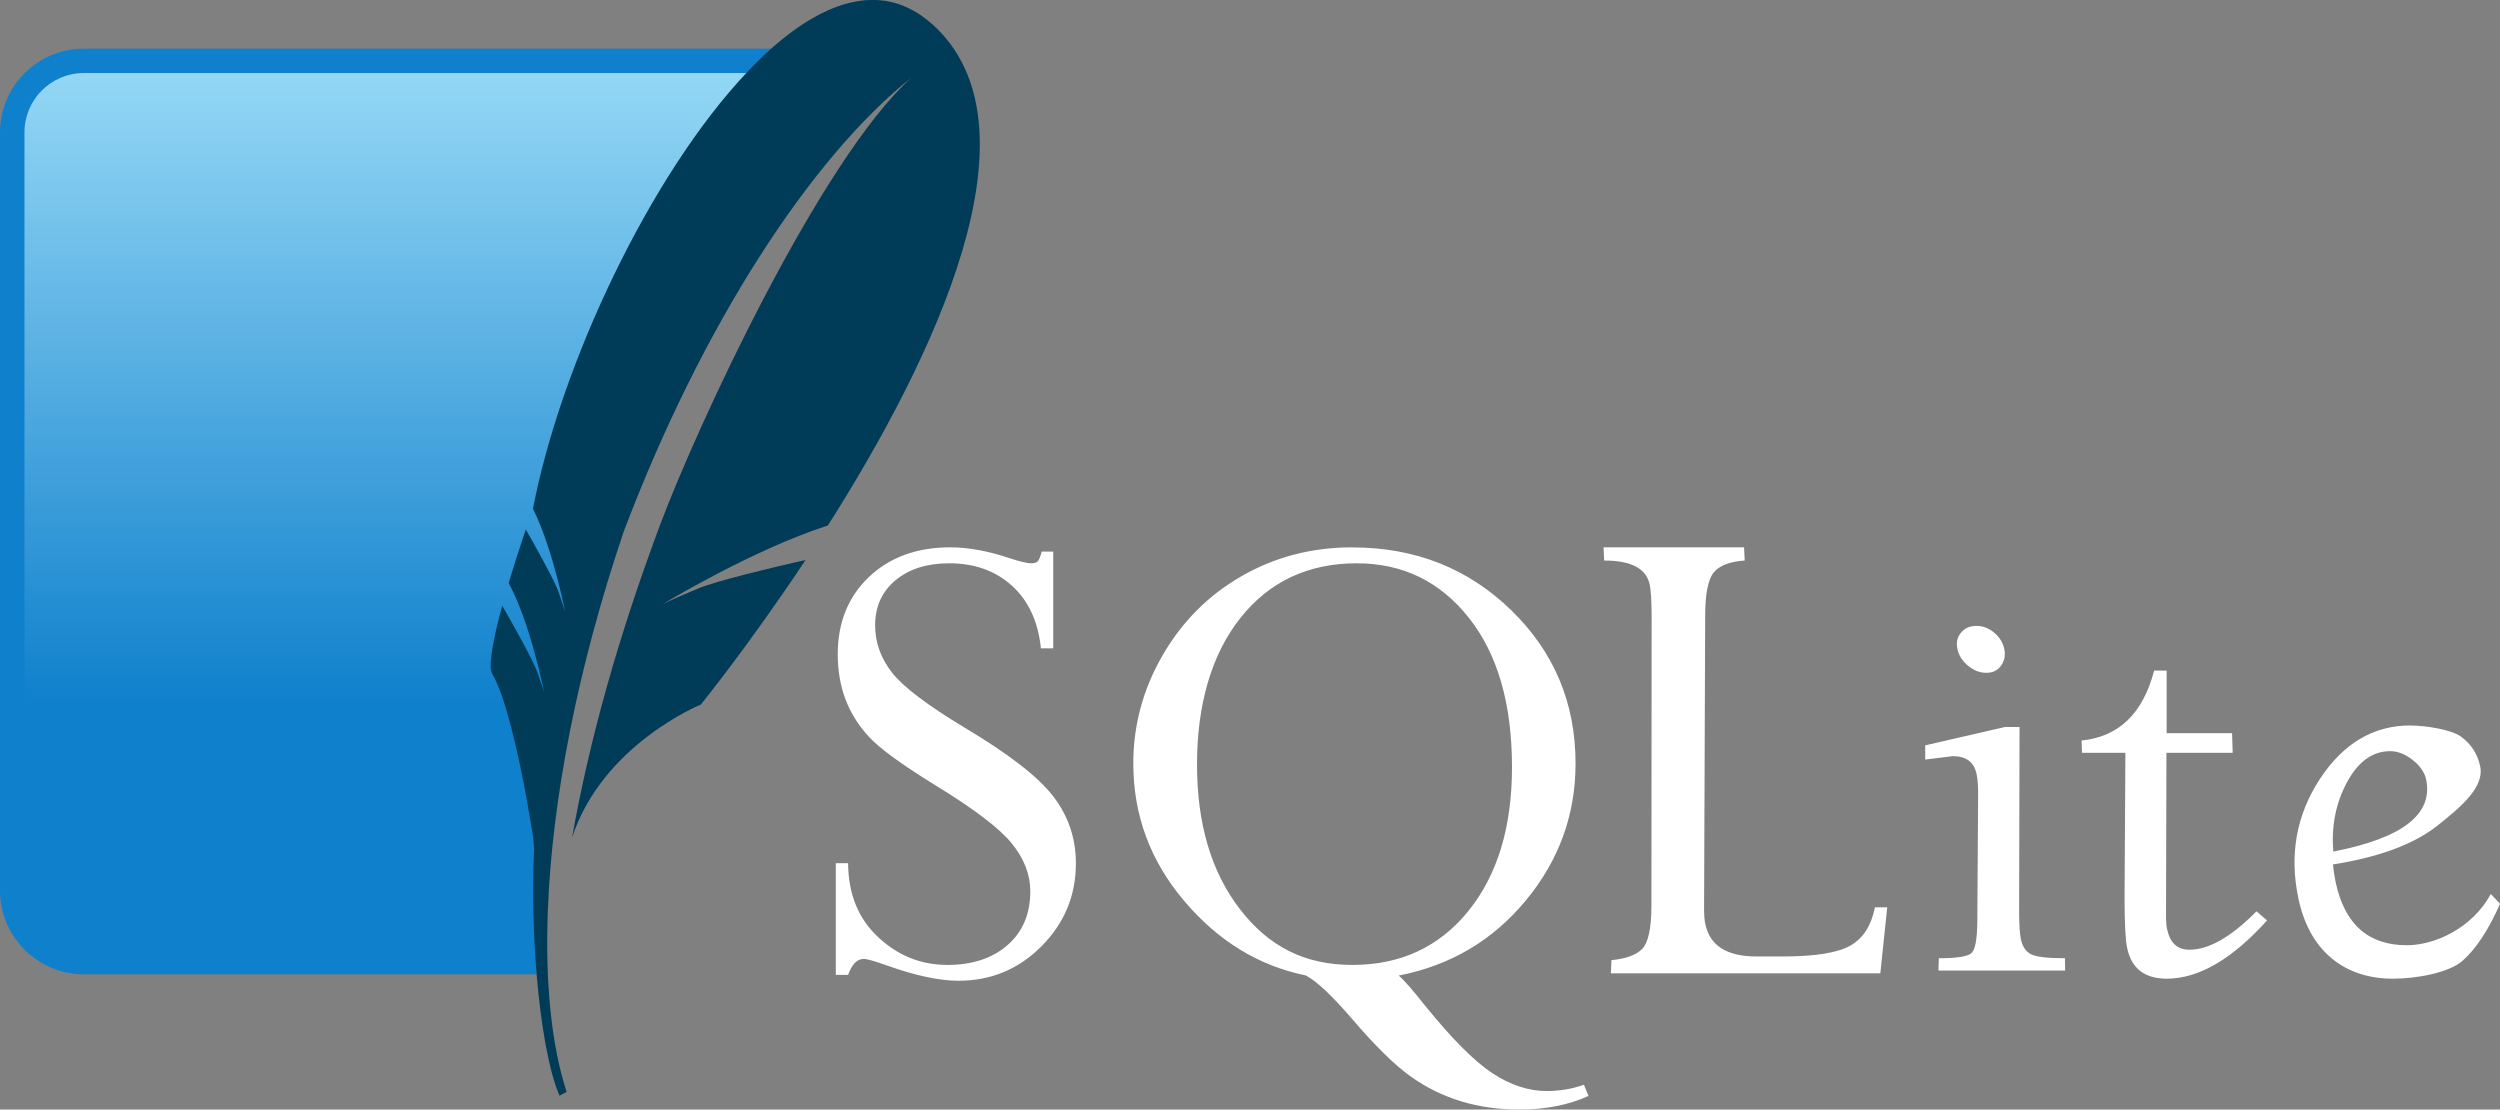 <svg xmlns="http://www.w3.org/2000/svg" viewBox="0 0 361.84 160.59" width="361.84" height="160.59">
  <rect x="0" y="0" width="361.84" height="160.59" fill="#808080" stroke="none"/>
  <defs>
    <linearGradient id="Unbenannter_Verlauf_2" x1="-1258.68" x2="-1249.81" y1="1144.55" y2="1144.55" data-name="Unbenannter Verlauf 2" gradientTransform="matrix(0 11.49 11.49 0 -13090.95 14470.51)" gradientUnits="userSpaceOnUse">
      <stop offset="0" stop-color="#97d9f6"/>
      <stop offset=".92" stop-color="#0f80cc"/>
      <stop offset="1" stop-color="#0f80cc"/>
    </linearGradient>
    <style>
      .cls-1{fill:#003b57}.cls-2{fill:#0f80cc}.cls-3{fill:url(#Unbenannter_Verlauf_2)}
    </style>
  </defs>
  <path id="SQLite" fill="#ffffff" d="M137.53 79.22c-4.82 0-8.74 1.43-11.75 4.28-3.01 2.86-4.53 6.6-4.53 11.19 0 2.38.38 4.54 1.12 6.53.75 1.99 1.91 3.83 3.47 5.5 1.56 1.67 4.69 3.93 9.34 6.81 5.71 3.49 9.46 6.32 11.25 8.53 1.8 2.21 2.69 4.52 2.69 6.94 0 3.23-1.06 5.81-3.25 7.75-2.19 1.94-5.12 2.91-8.75 2.91-3.83 0-7.17-1.35-10.03-4.03-2.87-2.68-4.31-6.24-4.34-10.69h-1.78v16.16h1.78c.54-1.53 1.3-2.31 2.28-2.31.47 0 1.58.33 3.31.94 4.21 1.5 7.66 2.22 10.38 2.22 4.68 0 8.67-1.64 12-4.97 3.32-3.33 5-7.34 5-12.03 0-3.63-1.11-6.87-3.28-9.69-2.17-2.82-6.4-6.11-12.72-9.88-5.44-3.27-8.96-5.93-10.59-8-1.63-2.07-2.47-4.36-2.47-6.88 0-2.72 1-4.9 2.97-6.53 1.97-1.63 4.55-2.44 7.78-2.44 3.63 0 6.66 1.08 9.06 3.25 2.4 2.18 3.78 5.19 4.19 9.06h1.78v-14h-1.66c-.2.71-.39 1.17-.56 1.38-.17.2-.49.31-.97.31-.58 0-1.6-.24-3.06-.72-3.12-1.05-6.01-1.59-8.66-1.59Zm58.22 0c-5.88 0-11.21 1.39-16.03 4.16-4.83 2.77-8.65 6.61-11.47 11.5-2.82 4.89-4.22 10.09-4.22 15.62 0 7.44 2.43 14.07 7.34 19.87 4.91 5.81 10.8 9.42 17.62 10.81 1.56.81 3.79 2.91 6.72 6.31 3.29 3.84 6.08 6.6 8.38 8.25 2.29 1.65 4.76 2.86 7.38 3.66 2.62.8 5.44 1.19 8.5 1.19 3.7 0 7.02-.64 9.94-1.97l-.66-1.62c-1.7.61-3.5.91-5.41.91-2.58 0-5.2-.85-7.81-2.56-2.61-1.71-5.88-4.99-9.78-9.81-1.83-2.31-3.1-3.77-3.81-4.34 7.47-1.46 13.62-5.08 18.41-10.88 4.79-5.79 7.19-12.4 7.19-19.81 0-8.8-3.13-16.19-9.34-22.22-6.22-6.03-13.87-9.06-22.94-9.06Zm36.34 0 .09 1.91c3.91 0 6.1 1.15 6.59 3.47.18.83.27 2.36.28 4.56l-.03 42.16c-.03 3.15-.48 5.16-1.34 6.03-.86.87-2.32 1.41-4.44 1.62l-.09 1.91h39l1-9.56h-1.78c-.51 2.6-1.67 4.47-3.53 5.53-1.86 1.07-5.15 1.59-9.91 1.59h-3.69c-4.28 0-6.75-1.55-7.41-4.66-.14-.62-.18-1.27-.19-2l.16-42.62c0-3.14.4-5.25 1.22-6.28.83-1.03 2.33-1.6 4.5-1.75l-.09-1.91h-20.34Zm-35.72 2.31c6.63 0 12.04 2.61 16.22 7.88s6.25 12.48 6.25 21.63c0 8.66-2.1 15.6-6.31 20.81-4.21 5.21-9.82 7.81-16.78 7.81s-12.12-2.68-16.28-8.06c-4.16-5.38-6.22-12.37-6.22-20.97s2.08-15.9 6.28-21.19c4.2-5.28 9.81-7.91 16.84-7.91Zm89.69 9.06c-.95 0-1.68.32-2.22.97-.55.64-.73 1.43-.53 2.38.19.92.71 1.73 1.53 2.41.82.68 1.7 1.03 2.66 1.03s1.62-.35 2.12-1.03.66-1.49.47-2.41c-.19-.95-.7-1.73-1.47-2.38-.78-.65-1.64-.97-2.56-.97Zm25.72 6.47c-1.62 6.22-5.12 9.58-10.5 10.12l.06 1.78h6.28l-.12 21.06c.01 3.6.12 6 .38 7.22.62 2.92 2.53 4.41 5.72 4.41 4.62 0 9.46-2.81 14.53-8.44l-1.53-1.31c-3.66 3.7-6.89 5.56-9.72 5.56-1.74 0-2.81-1-3.22-2.97-.11-.48-.16-1.04-.16-1.69l.06-23.84h9.59l-.09-2.84h-9.47v-9.06h-1.81Zm37.09 7.94c-5.37 0-9.73 2.61-13.12 7.78-3.38 5.18-4.42 10.93-3.09 17.25.78 3.7 2.34 6.57 4.72 8.59 2.38 2.02 5.39 3.03 9 3.03 3.36 0 8.03-.85 10-2.56 1.97-1.71 3.79-4.48 5.47-8.28l-1.34-1.41c-2.68 4.93-8.08 7.41-12.16 7.41-5.6 0-9.03-3.07-10.31-9.19-.17-.78-.29-1.62-.38-2.5 6.67-1.06 11.72-2.92 15.12-5.62 3.41-2.7 6.83-5.57 6.19-8.59-.38-1.8-1.31-3.21-2.75-4.28-1.45-1.07-5.23-1.62-7.34-1.62Zm-58.66.22-11.56 2.66v2.06l4-.5c1.94 0 3.08.88 3.44 2.62.12.58.2 1.41.22 2.44l-.12 18.91c-.03 2.62-.32 4.14-.91 4.59-.59.46-2.14.69-4.66.69l-.06 1.78h18.34l-.03-1.78c-2.55 0-4.2-.2-4.94-.59-.72-.39-1.22-1.1-1.44-2.19-.17-.78-.24-2.13-.25-4l.06-26.69h-2.09Zm55.72 3.5c1.12 0 2.2.43 3.28 1.28 1.07.85 1.72 1.79 1.94 2.81 1.05 5.03-3.41 8.5-13.44 10.44-.29-3.67.35-6.99 1.97-10 1.61-3 3.7-4.53 6.25-4.53Z" />
  <path id="solid-background" d="M111.63 7.04h-99.5C5.46 7.04 0 12.49 0 19.16V128.9c0 6.67 5.46 12.12 12.13 12.12h65.53c-.74-32.61 10.39-95.89 33.97-133.99Z" class="cls-2"/>
  <path id="gradient-background" d="M108.02 10.57H12.13c-4.74 0-8.59 3.85-8.59 8.59v101.73c21.72-8.33 54.31-15.53 76.85-15.2 4.53-23.68 17.84-70.09 27.63-95.12Z" class="cls-3"/>
  <path id="feather" d="M134.84 3.44c-6.82-6.08-15.07-3.64-23.21 3.59-1.21 1.07-2.42 2.26-3.61 3.54-13.93 14.78-26.86 42.15-30.88 63.06 1.57 3.17 2.79 7.22 3.59 10.32.21.79.39 1.54.54 2.17.35 1.5.54 2.47.54 2.47s-.12-.47-.64-1.96c-.1-.29-.21-.6-.33-.96-.06-.15-.13-.33-.21-.53-.91-2.11-3.42-6.57-4.53-8.51-.95 2.79-1.78 5.4-2.48 7.76 3.19 5.84 5.14 15.86 5.14 15.86s-.17-.65-.97-2.91c-.71-2-4.26-8.22-5.1-9.67-1.44 5.31-2.01 8.89-1.49 9.77 1 1.69 1.95 4.61 2.79 7.83 1.89 7.27 3.2 16.12 3.2 16.12s.04.59.11 1.49c-.26 6.1-.11 12.43.37 18.15.63 7.57 1.81 14.08 3.31 17.56l1.02-.56c-2.21-6.86-3.1-15.85-2.71-26.21.59-15.85 4.24-34.95 10.98-54.87 11.38-30.07 27.18-54.19 41.63-65.71-13.17 11.9-31 50.41-36.34 64.67-5.98 15.97-10.21 30.96-12.76 45.31 4.4-13.46 18.64-19.25 18.64-19.25s6.98-8.61 15.15-20.92c-4.89 1.11-12.92 3.02-15.6 4.15-3.97 1.66-5.04 2.23-5.04 2.23s12.85-7.82 23.87-11.37c15.16-23.88 31.67-57.79 15.04-72.63" class="cls-1"/>
</svg>
